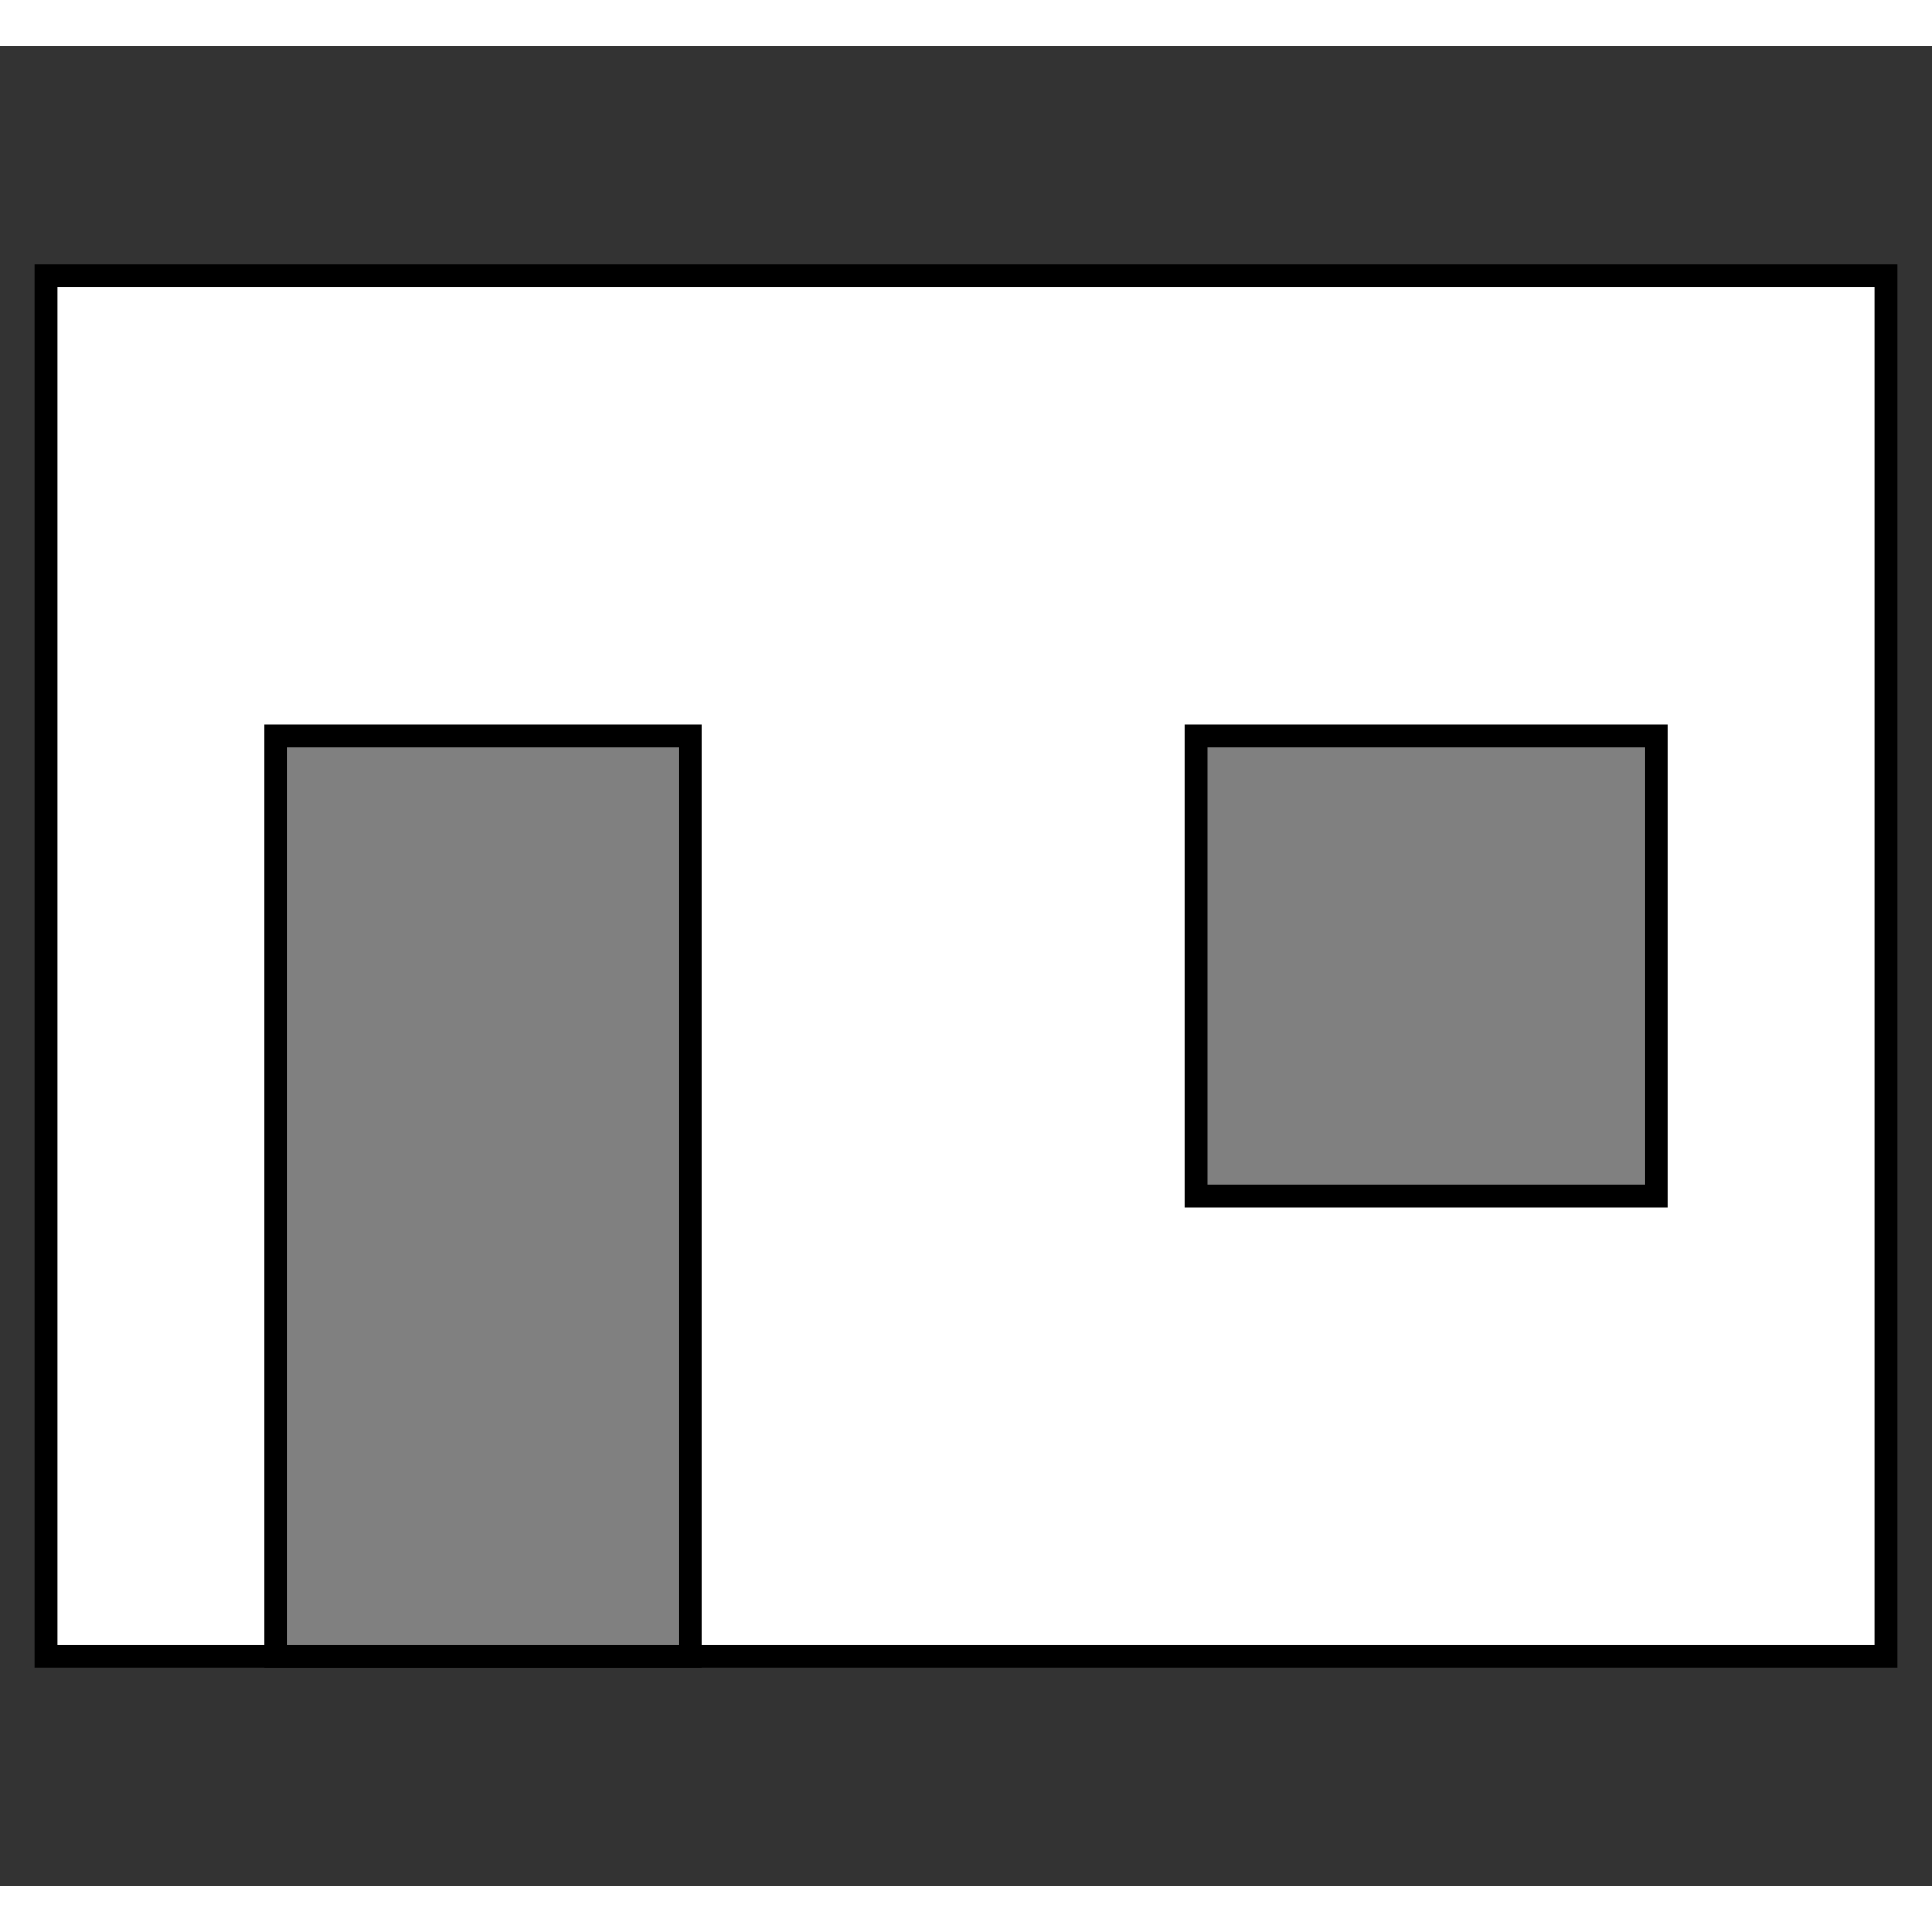<?xml version="1.0" encoding="utf-8"?>
<!DOCTYPE svg PUBLIC "-//W3C//DTD SVG 1.1//EN" "http://www.w3.org/Graphics/SVG/1.1/DTD/svg11.dtd">
<svg version="1.1" xmlns="http://www.w3.org/2000/svg" xmlns:xlink="http://www.w3.org/1999/xlink" xmlns:xml="http://www.w3.org/XML/1998/namespace"
width="400" height="400" viewBox="-10, -50, 420, 400">
  <rect x="-10" y="-50" width="420" height="400" fill="#333333" stroke="none"/>
  <rect x="0" y="0" width="400" height="300" stroke-width="5" style="fill:white;stroke:black;" />
  <rect x="50" y="100" width="90" height="200" stroke-width="5" style="fill:grey;stroke:black;" />
  <rect x="250" y="100" width="100" height="100" stroke-width="5" style="fill:grey;stroke:black;" />
</svg>

